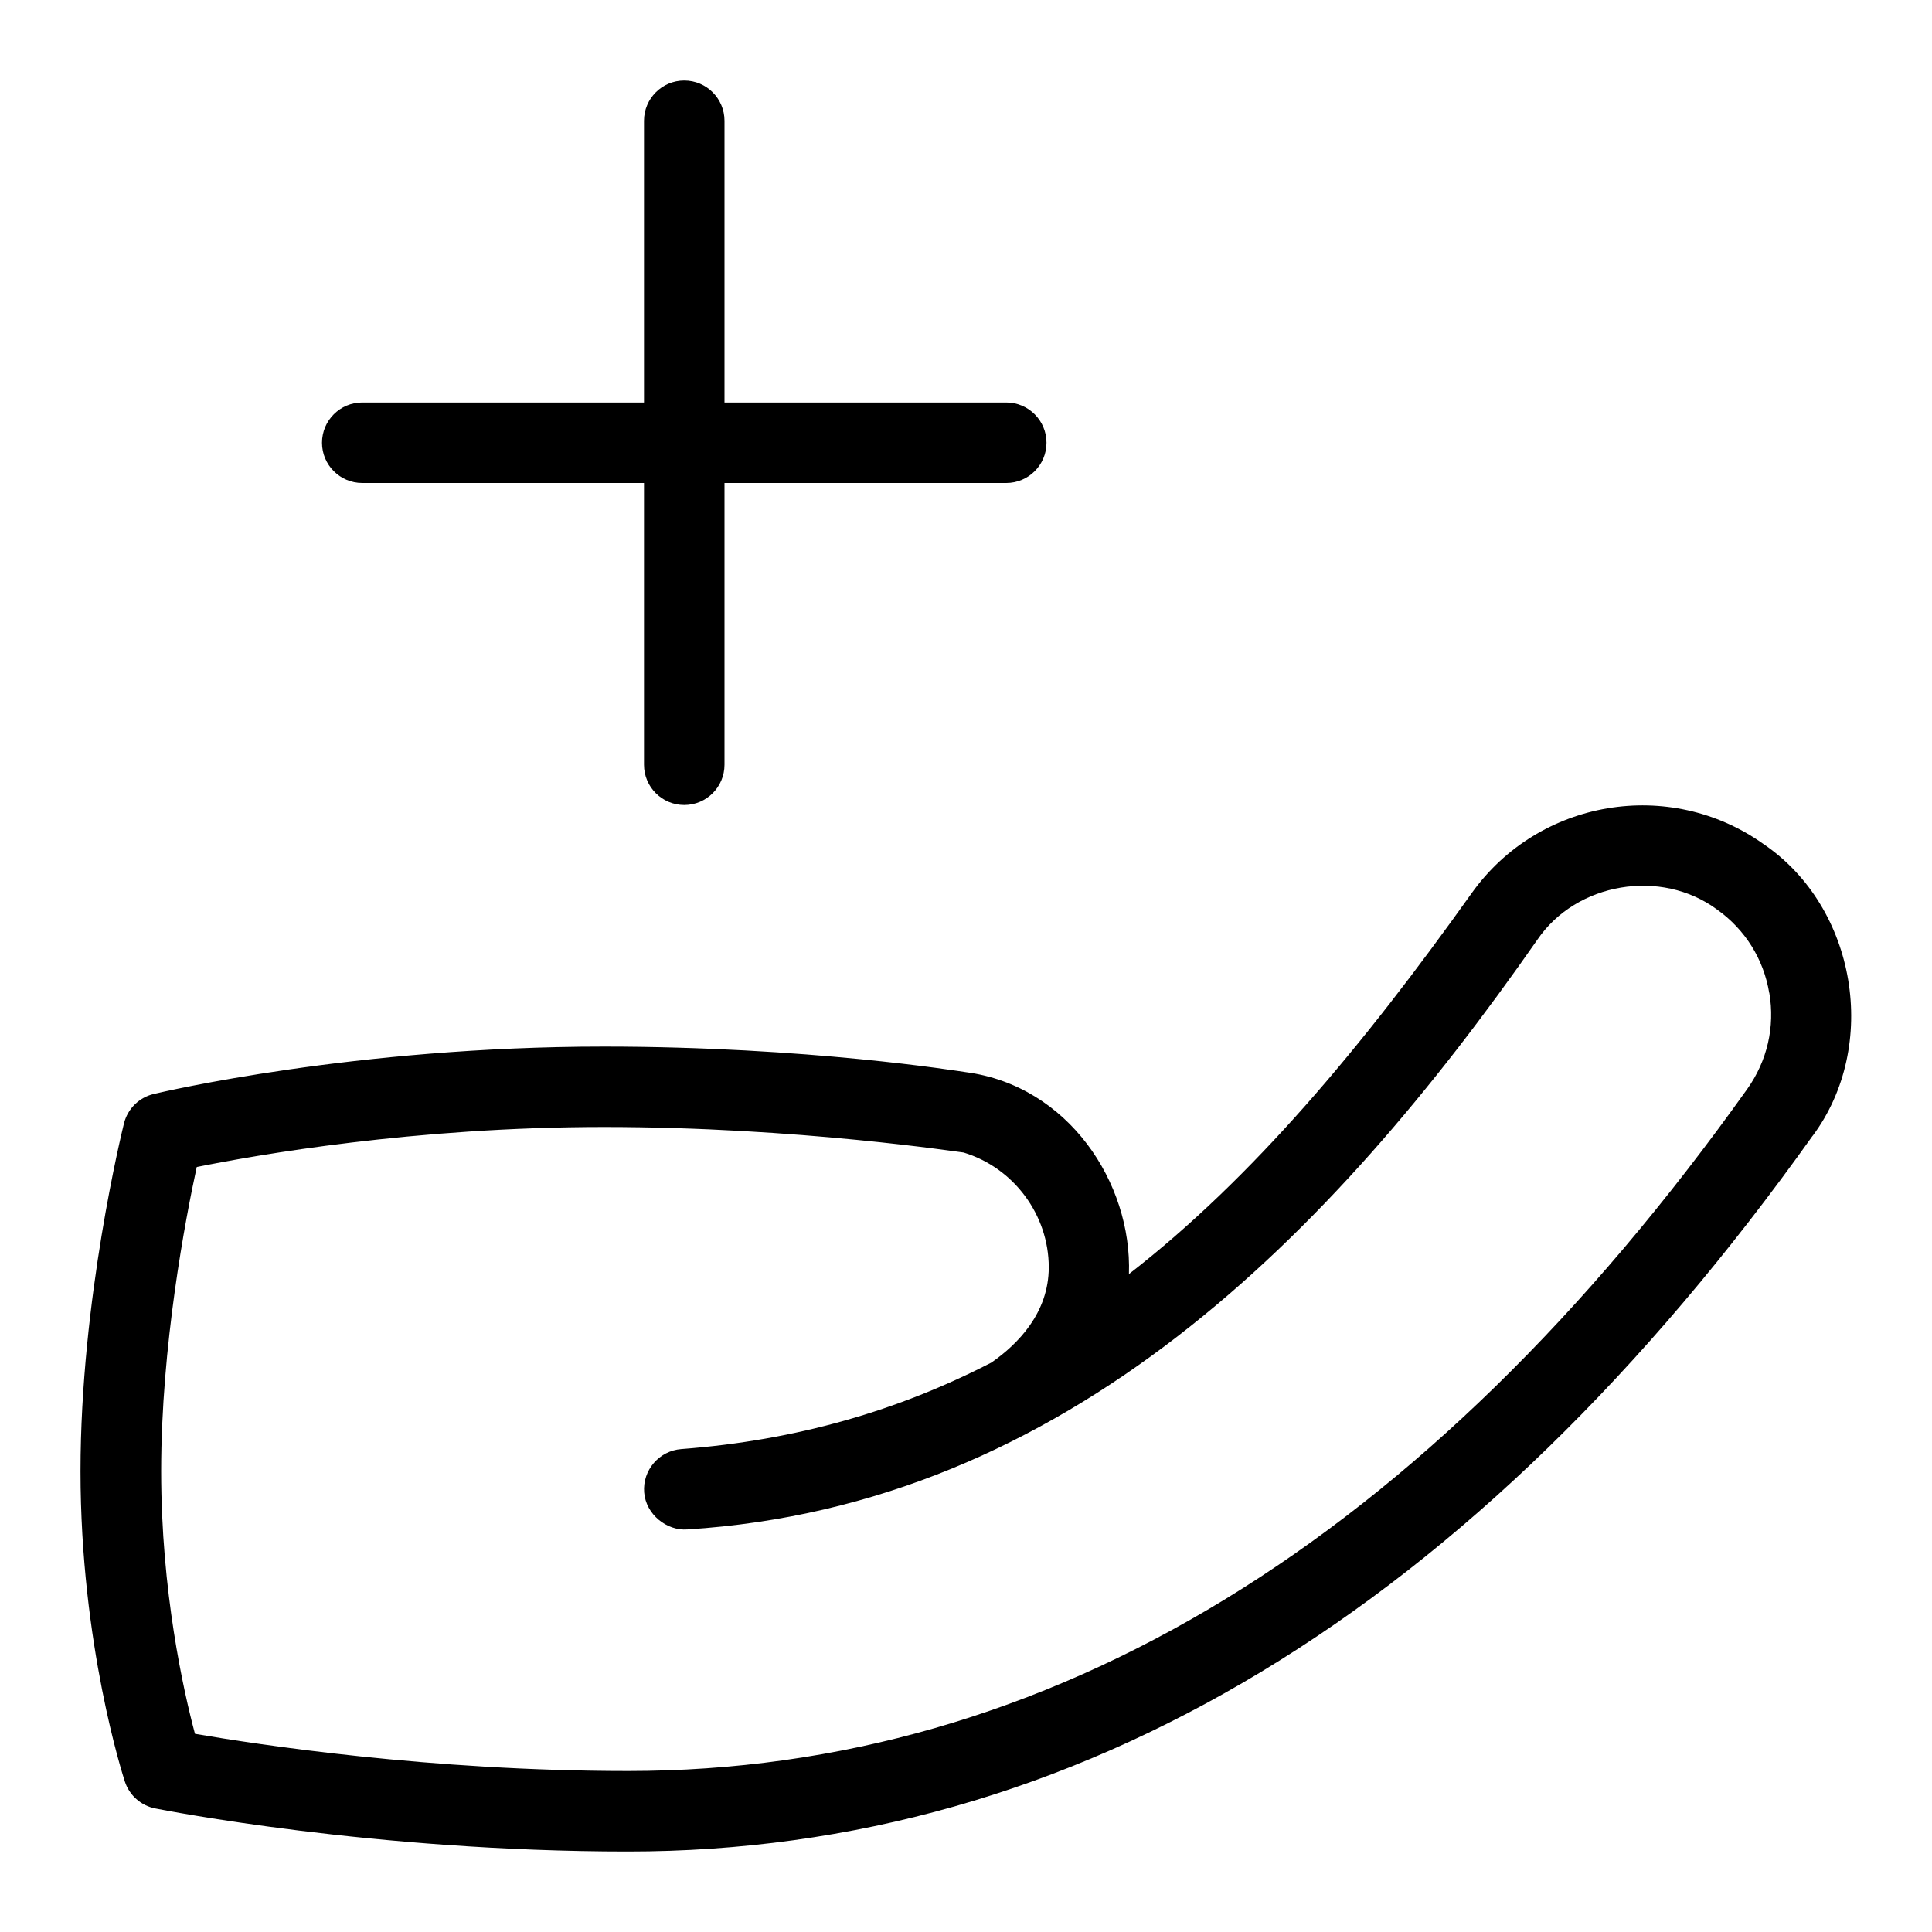 <svg id="Layer_1" viewBox="0 0 24 24" xmlns="http://www.w3.org/2000/svg" data-name="Layer 1"><path d="m4 5.5c0-.276.224-.5.5-.5h3.5v-3.5c0-.276.224-.5.5-.5s.5.224.5.5v3.5h3.5c.276 0 .5.224.5.5s-.224.5-.5.5h-3.5v3.5c0 .276-.224.5-.5.5s-.5-.224-.5-.5v-3.5h-3.5c-.276 0-.5-.224-.5-.5zm18.518 8.608c-4.203 5.9-9.154 8.892-14.718 8.892-3.162 0-5.764-.514-5.872-.535-.177-.035-.321-.163-.377-.334-.022-.068-.551-1.7-.551-3.855 0-2.138.519-4.233.54-4.321.046-.182.188-.322.369-.365.101-.024 2.498-.589 5.591-.589 2.534 0 4.413.306 4.5.318 1.269.167 2.064 1.373 2.024 2.508 1.535-1.192 2.891-2.813 4.258-4.732.832-1.166 2.459-1.441 3.626-.609 1.156.785 1.443 2.504.609 3.625zm-.54-1.774c-.07-.421-.301-.789-.649-1.036-.694-.513-1.746-.337-2.231.375-2.563 3.674-5.844 7.029-10.559 7.326-.254.02-.516-.185-.537-.461-.021-.275.186-.516.461-.537 1.439-.109 2.703-.481 3.853-1.075.327-.228.712-.616.712-1.183 0-.651-.435-1.237-1.058-1.426-.027 0-2.06-.317-4.468-.317-2.354 0-4.329.35-5.058.497-.14.644-.442 2.222-.442 3.778 0 1.496.278 2.731.42 3.263.766.132 2.922.462 5.38.462 5.221 0 9.898-2.851 13.903-8.472.248-.349.346-.772.274-1.194z"/></svg>